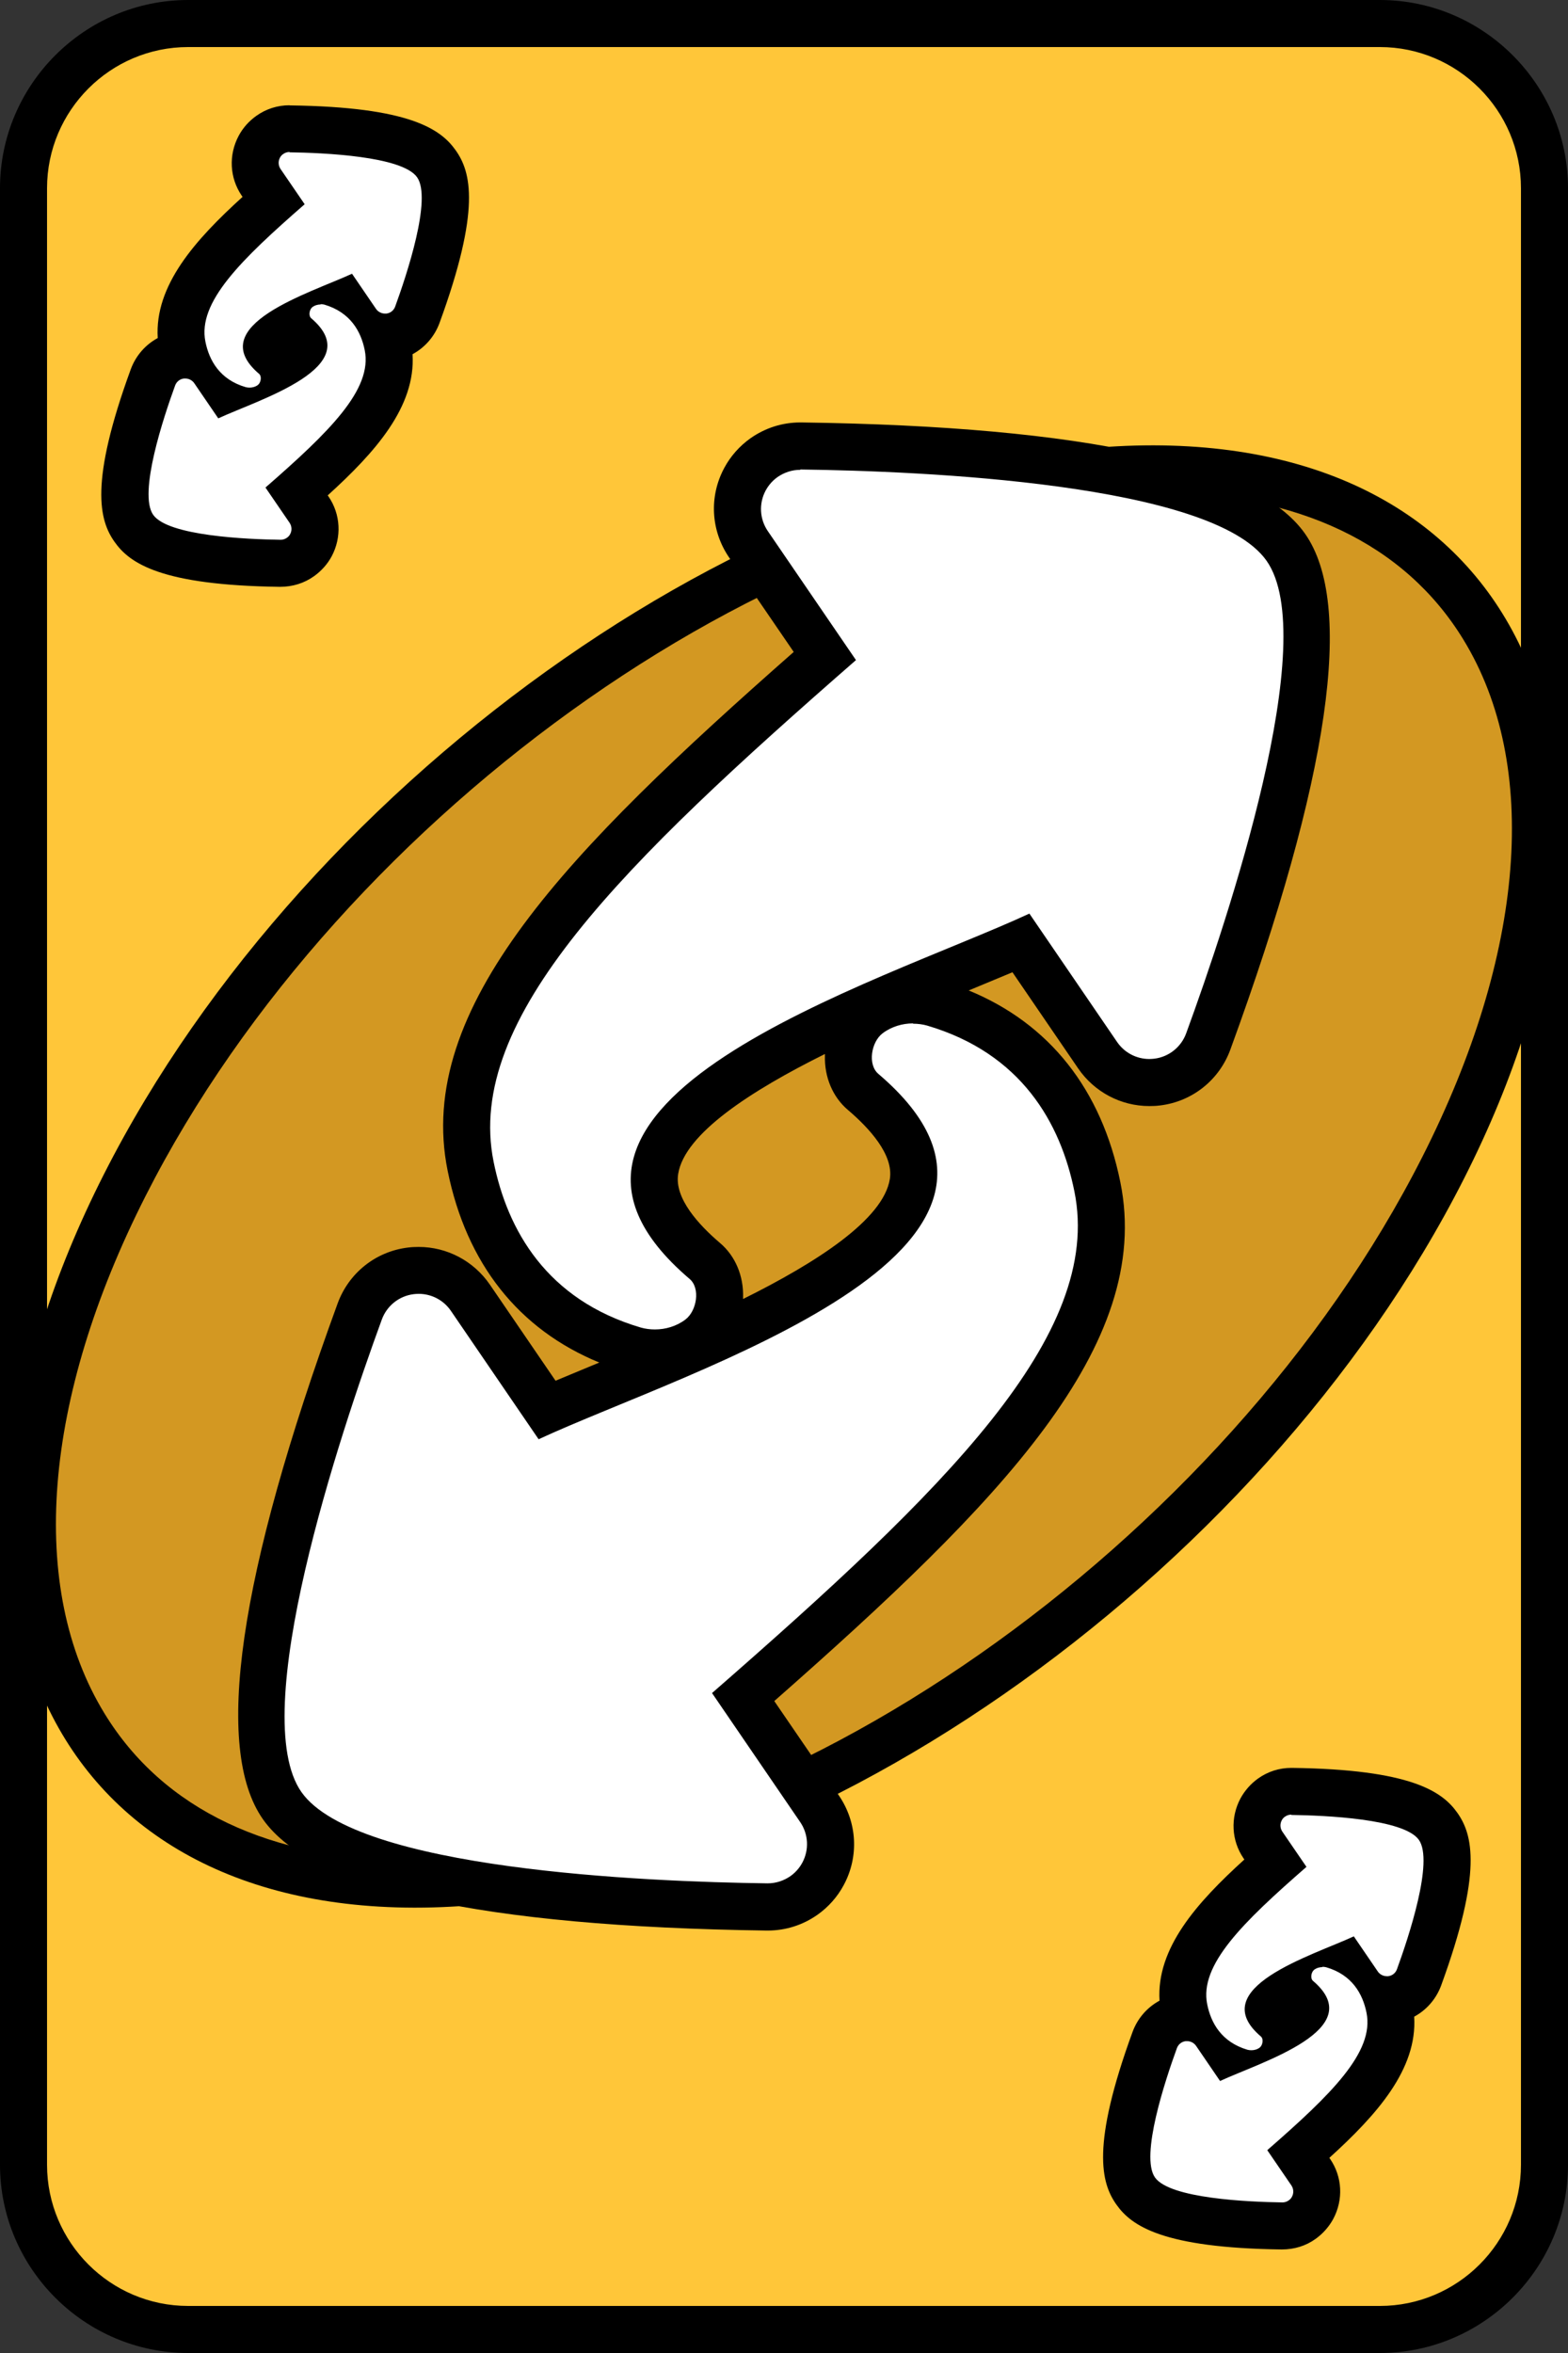 <?xml version="1.0" encoding="UTF-8"?>
<svg xmlns="http://www.w3.org/2000/svg" viewBox="0 0 100 150">
  <rect x="0" y="0" width="100" height="150" fill="#333333" stroke="none"/>
  <defs>
    <style>
      .cls-1 {
        fill: #fff;
      }

      .cls-2 {
        fill: #d39822;
      }

      .cls-3 {
        fill: #ffc639;
      }
    </style>
  </defs>
  <g id="Calque_3" data-name="Calque 3">
    <g>
      <rect class="cls-3" x="1.5" y="1.5" width="97" height="147" rx="10.5" ry="10.5"/>
      <path d="M88,3c4.96,0,9,4.04,9,9v126c0,4.96-4.04,9-9,9H12c-4.96,0-9-4.04-9-9V12C3,7.04,7.04,3,12,3h76M88,0H12C5.4,0,0,5.4,0,12v126c0,6.6,5.4,12,12,12h76c6.6,0,12-5.4,12-12V12c0-6.6-5.4-12-12-12h0Z"/>
    </g>
  </g>
  <g id="Calque_1" data-name="Calque 1">
    <g>
      <path class="cls-2" d="M26.39,120.11c-9.7-.02-16.96-3.51-20.99-10.09-5.19-8.46-4.26-21.02,2.55-34.45,12.76-25.19,42.18-45.68,65.57-45.68h.1c9.7.02,16.96,3.51,20.99,10.09,5.19,8.46,4.26,21.02-2.55,34.45-12.76,25.19-42.18,45.68-65.57,45.68h-.1Z"/>
      <path d="M73.51,31.39h.1c9.15.02,15.97,3.26,19.71,9.37,4.91,8.01,3.96,20.04-2.61,32.99-12.53,24.73-41.35,44.86-64.23,44.86h-.1c-9.15-.02-15.97-3.26-19.71-9.37-4.91-8.01-3.96-20.04,2.61-32.99,12.53-24.73,41.35-44.86,64.23-44.86M73.51,28.39c-23.95,0-53.88,20.8-66.9,46.5-13.04,25.74-4.19,46.66,19.77,46.72.04,0,.07,0,.1,0,23.95,0,53.88-20.8,66.9-46.5,13.04-25.74,4.19-46.66-19.77-46.72-.04,0-.07,0-.1,0h0Z"/>
    </g>
  </g>
  <g id="Calque_2" data-name="Calque 2">
    <g>
      <path class="cls-1" d="M48.91,121.57c-12.14-.17-27.35-1.42-30.91-6.45-3.58-5.07.7-19.93,4.93-31.51.52-1.42,1.77-2.41,3.26-2.6.17-.02.33-.03.5-.03,1.32,0,2.56.65,3.3,1.74l4.88,7.15c1.2-.52,2.55-1.08,3.97-1.67,7.39-3.04,18.56-7.65,19.38-12.82.28-1.79-.79-3.73-3.18-5.77-.62-.53-.97-1.37-.94-2.29.03-1.05.52-2.07,1.28-2.64.79-.6,1.8-.93,2.85-.93.46,0,.9.06,1.32.19,5.61,1.65,9.22,5.71,10.44,11.71,2,9.88-8.02,19.77-22.59,32.53l4.87,7.12c.85,1.24.93,2.83.22,4.15-.29.54-.71,1.02-1.21,1.37-.69.48-1.49.74-2.32.74h-.04ZM41.77,86.24c-.46,0-.9-.06-1.32-.19-5.61-1.65-9.22-5.71-10.44-11.71-2-9.88,8.02-19.77,22.59-32.53l-4.87-7.12c-.85-1.24-.93-2.83-.22-4.15.29-.54.71-1.02,1.21-1.37.69-.48,1.49-.74,2.32-.74,12.18.17,27.39,1.42,30.95,6.45,3.58,5.07-.7,19.93-4.93,31.51-.52,1.42-1.77,2.41-3.26,2.6-.17.02-.33.03-.5.03-1.32,0-2.56-.65-3.3-1.74l-4.88-7.15c-1.2.52-2.55,1.08-3.97,1.67-7.39,3.04-18.56,7.65-19.38,12.82-.28,1.79.79,3.73,3.18,5.77.62.53.97,1.37.94,2.29-.03,1.05-.52,2.07-1.28,2.64-.79.6-1.8.93-2.85.93Z"/>
      <path d="M51.04,29.93s.02,0,.03,0c7.77.1,26.21.88,29.7,5.81,3.51,4.96-2.41,22.72-5.12,30.13-.32.88-1.11,1.51-2.04,1.62-.1.01-.21.02-.31.02-.82,0-1.59-.4-2.06-1.09l-5.59-8.18c-9.61,4.45-34.92,12.01-21.67,23.29.7.59.46,2.04-.27,2.59-.57.43-1.27.63-1.94.63-.31,0-.62-.04-.9-.12-6.01-1.77-8.51-6.21-9.39-10.57-1.86-9.17,8.26-19.02,23.11-31.98l-5.62-8.22c-.53-.77-.58-1.77-.14-2.59.19-.35.45-.64.76-.86.42-.29.92-.46,1.45-.46M58.23,65.26c.31,0,.62.04.9.12,6.01,1.77,8.51,6.21,9.39,10.57,1.86,9.17-8.26,19.02-23.11,31.98l5.62,8.22c.53.77.58,1.77.14,2.59-.19.35-.45.64-.76.86-.42.29-.92.46-1.45.46-.01,0-.02,0-.03,0-7.77-.1-26.21-.88-29.7-5.81-3.51-4.96,2.41-22.72,5.12-30.13.32-.88,1.11-1.51,2.04-1.62.1-.01.21-.02.31-.02.82,0,1.59.4,2.06,1.09l5.59,8.18c9.61-4.45,34.92-12.01,21.67-23.29-.7-.59-.46-2.04.27-2.59.57-.43,1.27-.63,1.94-.63M51.04,26.93h0c-1.15,0-2.24.35-3.18,1.01-.69.49-1.27,1.14-1.67,1.89-.98,1.82-.86,4,.31,5.71l4.12,6.02c-14.41,12.68-24.19,22.66-22.07,33.08,1.2,5.92,4.53,10.11,9.67,12.22-.97.4-1.91.79-2.79,1.16l-4.19-6.13c-1.03-1.5-2.72-2.4-4.54-2.4-.23,0-.46.01-.69.04-2.05.25-3.77,1.62-4.48,3.57-6.33,17.33-7.93,28.39-4.75,32.89,3.15,4.45,13.95,6.83,32.11,7.08h.02s.05,0,.05,0c1.15,0,2.24-.35,3.18-1.01.69-.49,1.27-1.14,1.67-1.89.98-1.82.86-4-.31-5.71l-4.12-6.02c14.41-12.68,24.19-22.66,22.07-33.08-1.2-5.92-4.53-10.11-9.67-12.22.97-.4,1.91-.79,2.79-1.16l4.19,6.13c1.03,1.5,2.72,2.4,4.54,2.4.23,0,.46-.01.69-.04,2.05-.25,3.77-1.62,4.48-3.57,6.33-17.33,7.93-28.39,4.75-32.89-3.15-4.45-13.95-6.83-32.11-7.08h-.02s-.05,0-.05,0h0ZM47.39,82.81s0-.06,0-.1c.04-1.38-.5-2.65-1.47-3.47-1.35-1.15-2.92-2.85-2.67-4.4.41-2.58,4.67-5.32,9.36-7.65,0,.03,0,.06,0,.1-.04,1.38.5,2.65,1.47,3.47,1.35,1.15,2.92,2.85,2.67,4.4-.41,2.58-4.67,5.32-9.36,7.65h0Z"/>
    </g>
    <g>
      <path class="cls-1" d="M81.77,141.89c-7.85-.11-8.94-1.65-9.35-2.23-.42-.59-1.52-2.15,1.22-9.63.28-.77.97-1.32,1.78-1.42h.09s.15-.02.15-.02c-.05-.17-.09-.34-.13-.52-.62-3.08,1.94-5.87,5.81-9.31l-.79-1.16c-.46-.68-.51-1.55-.12-2.27.16-.29.39-.56.67-.75.37-.26.8-.4,1.26-.4,7.87.1,8.96,1.65,9.37,2.23.42.59,1.52,2.15-1.22,9.63-.28.77-.97,1.32-1.78,1.42h-.09s-.15.02-.15.02c.05.17.09.34.13.52.62,3.08-1.94,5.87-5.81,9.31l.79,1.16c.46.67.51,1.54.12,2.26-.17.31-.4.56-.67.76-.37.26-.81.4-1.26.4h-.01ZM80.9,128.11s.06.21.5.58c.17.14.3.31.41.5.77-.43,1.38-.86,1.45-1.2h0s-.06-.21-.5-.58c-.17-.14-.3-.31-.4-.5-.77.43-1.38.86-1.45,1.2h0Z"/>
      <path d="M82.36,115.7s0,0,0,0c2.13.03,7.18.24,8.13,1.59.96,1.36-.66,6.22-1.4,8.25-.09.24-.3.41-.56.44-.03,0-.06,0-.09,0-.22,0-.44-.11-.57-.3l-1.53-2.24c-2.63,1.22-9.56,3.29-5.93,6.38.19.16.12.56-.07.71-.16.12-.35.17-.53.17-.09,0-.17-.01-.25-.03-1.65-.49-2.33-1.7-2.57-2.9-.51-2.51,2.26-5.21,6.33-8.76l-1.54-2.25c-.14-.21-.16-.48-.04-.71.05-.1.12-.18.21-.24.11-.08.25-.13.4-.13M84.33,125.38c.09,0,.17.01.25.03,1.65.48,2.33,1.7,2.57,2.9.51,2.51-2.26,5.21-6.33,8.76l1.54,2.25c.14.21.16.48.04.71-.05.1-.12.18-.21.24-.11.08-.25.13-.4.13,0,0,0,0,0,0-2.13-.03-7.18-.24-8.13-1.59-.96-1.36.66-6.22,1.4-8.25.09-.24.3-.41.56-.44.03,0,.06,0,.09,0,.22,0,.44.11.57.3l1.53,2.24c2.63-1.22,9.56-3.29,5.93-6.38-.19-.16-.12-.56.07-.71.16-.12.35-.17.53-.17M82.36,112.7c-.77,0-1.5.23-2.13.68-.46.33-.85.77-1.12,1.27-.65,1.22-.58,2.68.2,3.82l.05.07c-3.03,2.75-5.62,5.65-5.41,9-.78.42-1.4,1.12-1.72,1.99-2.65,7.25-2.01,9.63-1.03,11.01.96,1.36,2.96,2.76,10.54,2.86h0c.81,0,1.55-.23,2.17-.68.46-.33.85-.77,1.12-1.27.65-1.22.58-2.68-.2-3.82l-.05-.07c3.03-2.75,5.62-5.65,5.41-9,.78-.42,1.4-1.12,1.72-1.99,2.65-7.25,2.01-9.63,1.03-11.01-.96-1.36-2.96-2.76-10.54-2.86h-.02s-.03,0-.03,0h0Z"/>
    </g>
    <g>
      <path class="cls-1" d="M17.88,35.9c-7.84-.1-8.93-1.64-9.34-2.22-.42-.59-1.52-2.15,1.22-9.63.28-.77.97-1.32,1.78-1.42h.09s.15-.02.15-.02c-.05-.17-.09-.34-.13-.52-.62-3.08,1.94-5.87,5.81-9.31l-.79-1.16c-.46-.68-.51-1.54-.12-2.26.17-.31.4-.57.68-.76.36-.25.79-.39,1.25-.39,7.87.1,8.96,1.64,9.37,2.22.42.59,1.52,2.15-1.22,9.63-.28.77-.97,1.32-1.79,1.42h-.09s-.15.02-.15.02c.05.17.09.34.13.52.63,3.08-1.94,5.86-5.81,9.3l.79,1.16c.46.68.51,1.55.12,2.27-.16.29-.38.55-.66.75-.38.27-.81.4-1.27.4h-.03ZM17.01,22.12s.06.21.5.58c.17.14.3.31.41.5.77-.43,1.38-.86,1.45-1.2h0s-.06-.21-.5-.58c-.17-.14-.3-.31-.4-.5-.77.43-1.38.86-1.45,1.2h0Z"/>
      <path d="M18.47,9.71s0,0,0,0c2.13.03,7.18.24,8.13,1.59.96,1.36-.66,6.22-1.4,8.25-.09.24-.3.41-.56.44-.03,0-.06,0-.09,0-.22,0-.44-.11-.57-.3l-1.53-2.24c-2.63,1.22-9.56,3.29-5.93,6.38.19.16.12.56-.07.71-.16.12-.35.17-.53.17-.09,0-.17-.01-.25-.03-1.65-.48-2.33-1.7-2.57-2.9-.51-2.51,2.26-5.21,6.33-8.76l-1.54-2.25c-.14-.21-.16-.48-.04-.71.05-.1.12-.18.21-.24.11-.08.25-.13.4-.13M20.44,19.39c.09,0,.17.01.25.03,1.65.49,2.33,1.7,2.57,2.9.51,2.51-2.26,5.21-6.33,8.76l1.54,2.25c.14.21.16.48.04.71-.05.1-.12.18-.21.24-.11.08-.25.13-.4.13,0,0,0,0,0,0-2.13-.03-7.18-.24-8.13-1.59-.96-1.36.66-6.22,1.4-8.25.09-.24.3-.41.56-.44.03,0,.06,0,.09,0,.22,0,.44.11.57.3l1.53,2.24c2.63-1.22,9.56-3.29,5.93-6.38-.19-.16-.12-.56.07-.71.16-.12.35-.17.53-.17M18.47,6.71c-.77,0-1.5.23-2.13.68-.46.33-.85.76-1.12,1.27-.65,1.22-.58,2.68.2,3.82l.05.07c-3.03,2.75-5.62,5.65-5.41,9-.78.42-1.4,1.12-1.72,1.99-2.65,7.25-2.01,9.63-1.03,11.01.96,1.36,2.96,2.76,10.54,2.86h0c.81,0,1.55-.23,2.18-.68.46-.33.85-.76,1.12-1.26.65-1.22.58-2.68-.2-3.82l-.05-.07c3.03-2.75,5.62-5.65,5.41-9,.78-.42,1.4-1.12,1.72-1.99,2.65-7.25,2.01-9.63,1.03-11.01-.96-1.36-2.96-2.76-10.54-2.86h-.02s-.03,0-.03,0h0Z"/>
    </g>
  </g>
</svg>